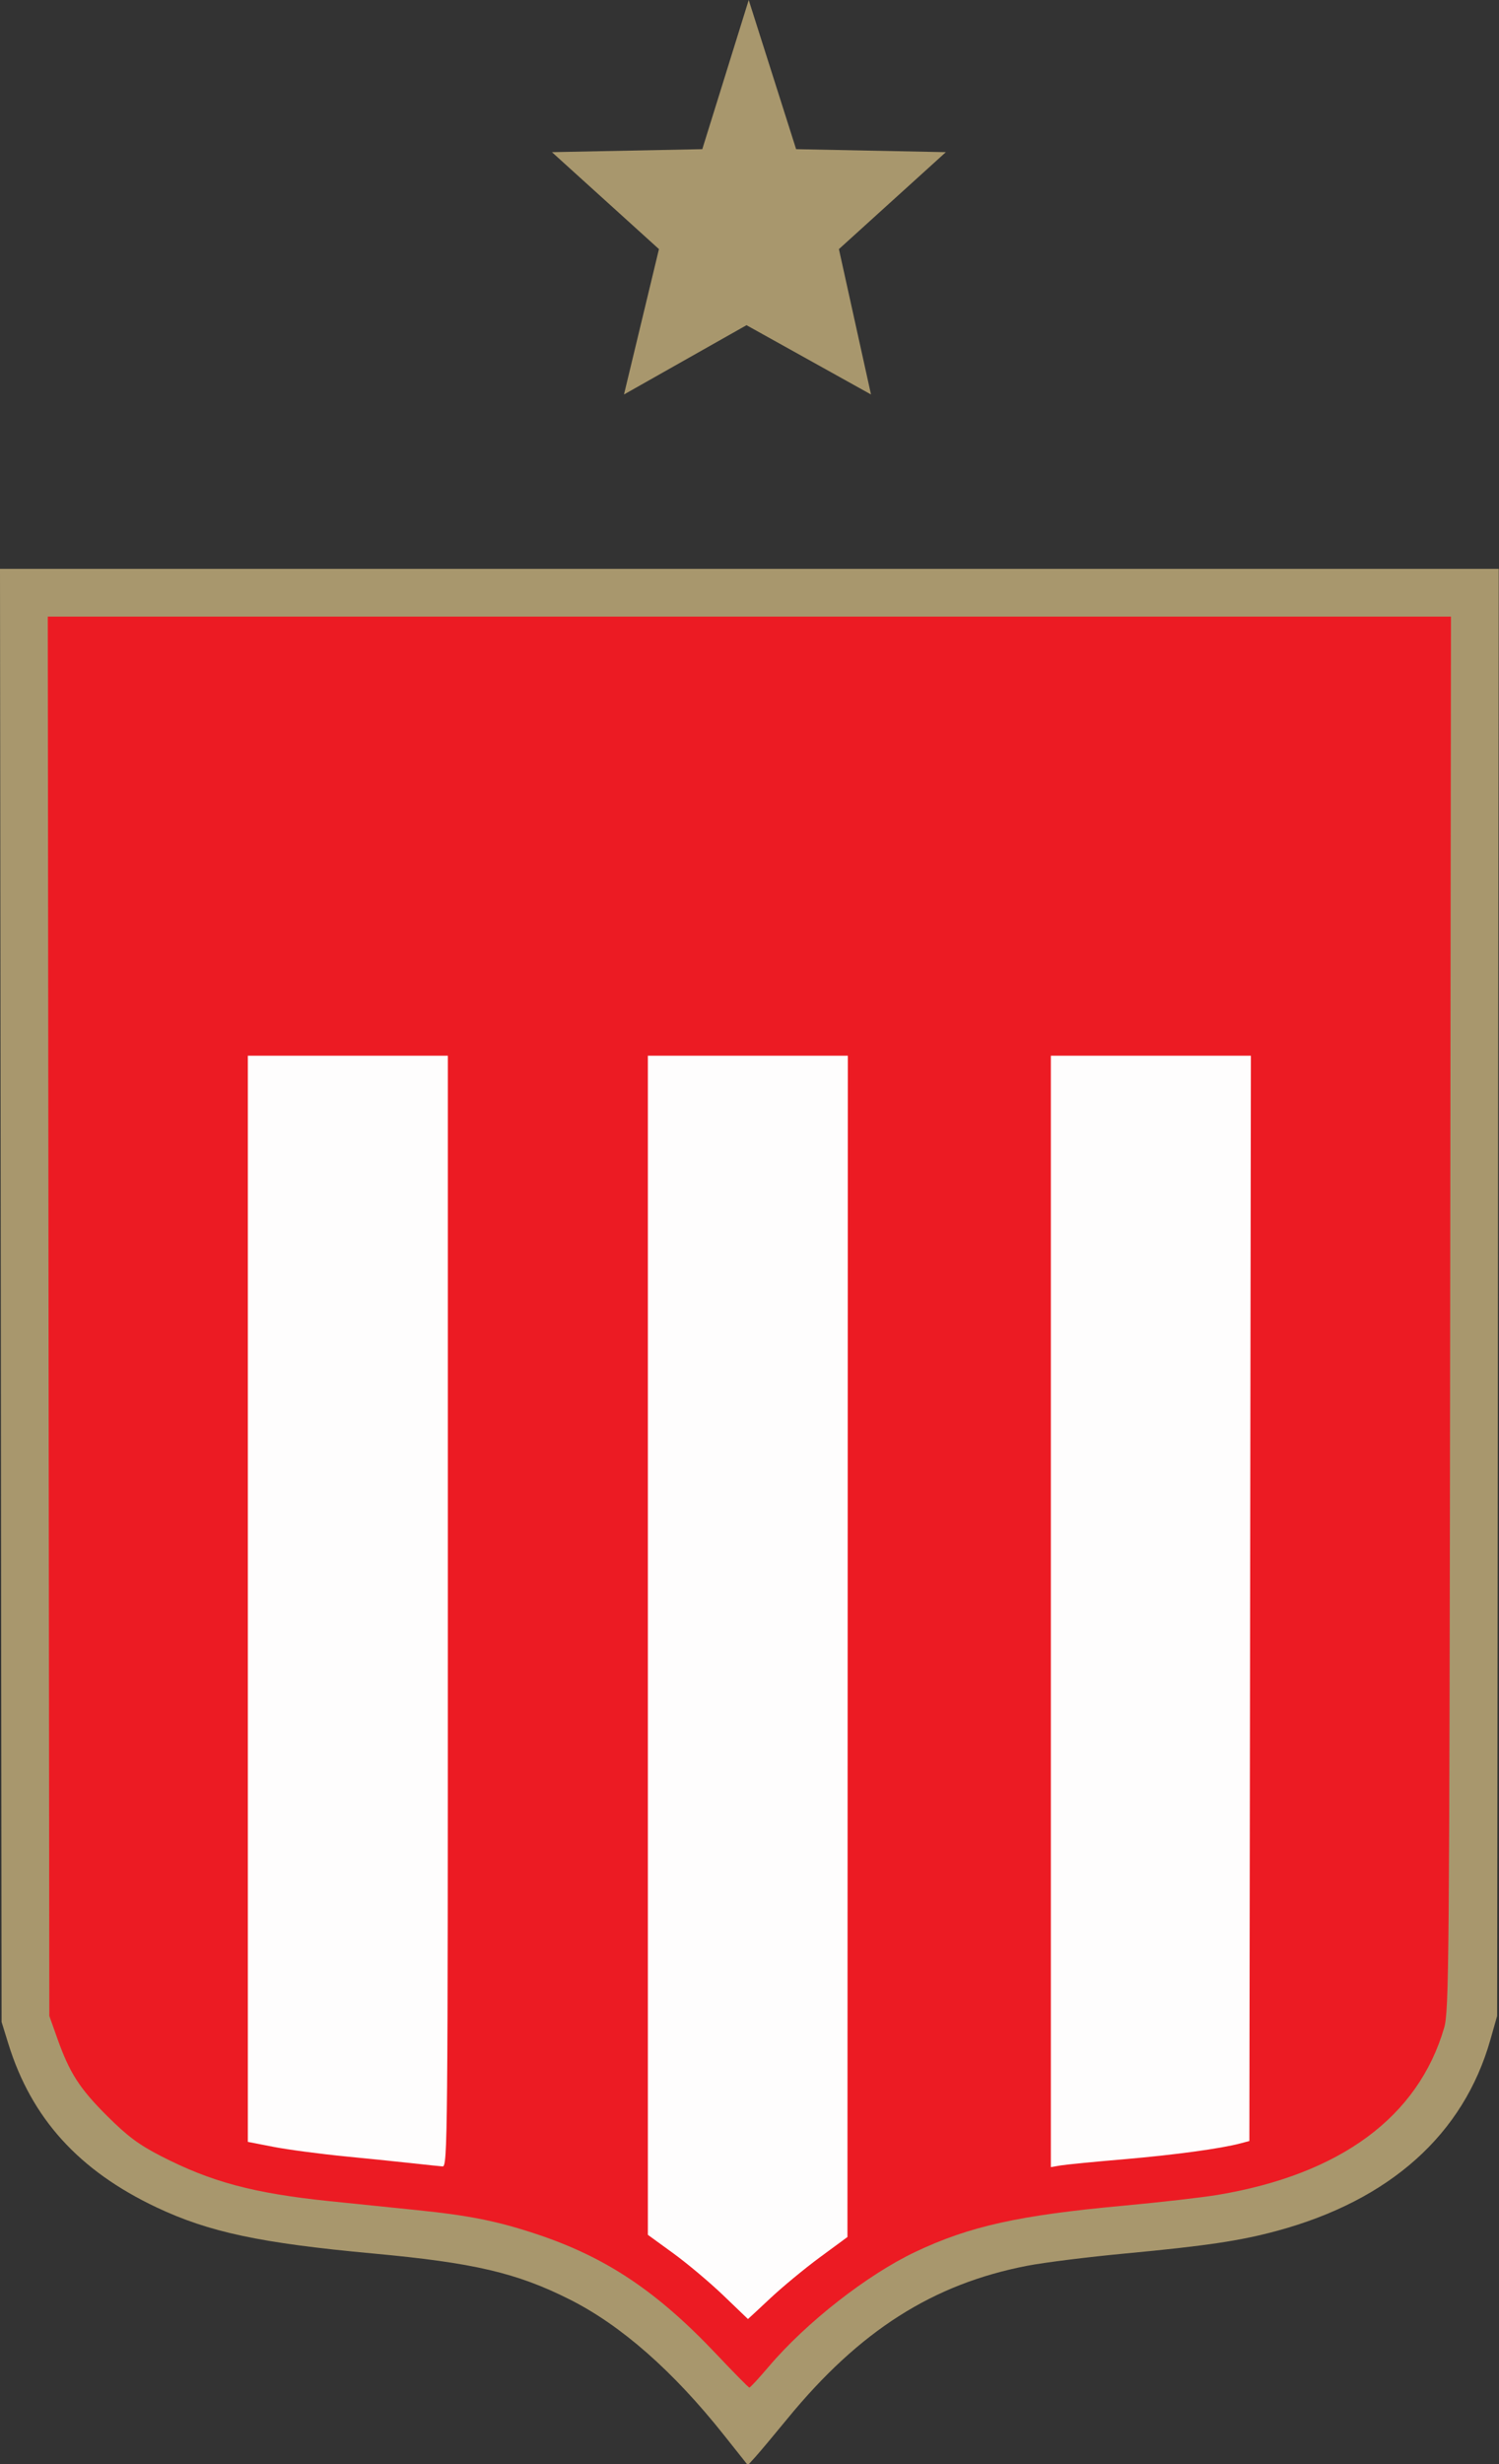 <?xml version="1.0" encoding="UTF-8" standalone="no"?>
<svg
   width="350"
   height="575"
   version="1.1"
   id="svg3"
   sodipodi:docname="estudiantes-de-la-plata.svg"
   inkscape:version="1.4.2 (f4327f4, 2025-05-13)"
   xmlns:inkscape="http://www.inkscape.org/namespaces/inkscape"
   xmlns:sodipodi="http://sodipodi.sourceforge.net/DTD/sodipodi-0.dtd"
   xmlns="http://www.w3.org/2000/svg"
   xmlns:svg="http://www.w3.org/2000/svg">
  <rect width="100%" height="100%" fill="#333333" stroke="none"/>
  <defs
     id="defs3" />
  <sodipodi:namedview
     id="namedview3"
     pagecolor="#ffffff"
     bordercolor="#000000"
     borderopacity="0.25"
     inkscape:showpageshadow="2"
     inkscape:pageopacity="0.0"
     inkscape:pagecheckerboard="0"
     inkscape:deskcolor="#d1d1d1"
     inkscape:zoom="1.4034783"
     inkscape:cx="174.92255"
     inkscape:cy="287.5"
     inkscape:window-width="1920"
     inkscape:window-height="1009"
     inkscape:window-x="-8"
     inkscape:window-y="-8"
     inkscape:window-maximized="1"
     inkscape:current-layer="svg3" />
  <path
     d="M245.5 826.823c-17.021-21.433-34.49-36.78-51.709-45.428-17.745-8.912-32.094-12.264-65.791-15.37-37.826-3.488-55.06-7.157-72.623-15.463-26.006-12.3-41.868-29.804-49.6-54.733L3.506 688.5 3.24 445.25 2.972 202H505.04l-.27 242.25-.272 242.25-2.257 7.942c-9.007 31.702-33.642 53.753-71.504 64.003-12.282 3.326-23.738 5.034-50.736 7.566-12.375 1.16-27.171 3.01-32.88 4.11-31.665 6.104-56.221 21.746-80.361 51.19-4.543 5.54-9.384 11.313-10.759 12.83l-2.5 2.755zM212 143.63l11.718-48.67L187.866 62.5l50.369-1 15.552-49.936L269.665 61.5l50.163 1L284 94.961l10.752 48.67-41.705-23.2z"
     style="fill:#a8976d"
     transform="matrix(.697 0 0 .697 -2.072 -8.056)"
     id="path1" />
  <path
     d="M243 799.77c-19.956-21.118-37.055-32.527-60.34-40.26-13.059-4.337-22.528-6.233-40.03-8.017-7.771-.792-20.88-2.135-29.13-2.984-25.503-2.624-39.779-6.438-56.68-15.142-7.368-3.795-11.117-6.587-17.899-13.333C29.64 710.8 26.302 705.614 22.17 694l-2.669-7.5-.262-234.25L18.975 218h470.058l-.27 233.25c-.254 218.964-.378 233.617-2.026 239.25-8.71 29.788-34.732 48.986-75.737 55.877-5.225.878-19.5 2.514-31.722 3.636-35.025 3.215-51.61 6.898-69.679 15.472-16.143 7.66-36.55 23.62-49.099 38.398-3.3 3.886-6.225 7.05-6.5 7.032s-5.225-5.033-11-11.145"
     style="fill:#ec1b23"
     transform="matrix(.697 0 0 .697 -2.072 -8.056)"
     id="path2" />
  <path
     d="m 245.262,780.029 c -4.53,-4.341 -12.068,-10.676 -16.75,-14.078 L 220,759.767 V 365 h 67 l -0.07,197.75 -0.07,197.75 -9.18,6.752 c -5.049,3.714 -12.543,9.902 -16.653,13.75 -4.11,3.85 -7.485,6.98 -7.5,6.959 -0.015,-0.021 -3.734,-3.592 -8.265,-7.932 M 142,735.9 c -4.125,-0.458 -14.531,-1.522 -23.125,-2.365 -8.594,-0.843 -19.506,-2.288 -24.25,-3.21 L 86,728.646 V 365 h 67 v 186 c 0,176.527 -0.09,185.993 -1.75,185.866 -0.962,-0.073 -5.125,-0.508 -9.25,-0.965 M 355,551.045 V 365 h 67.005 l -0.252,181.678 -0.253,181.678 -2.9,0.776 c -6.6,1.765 -22.182,3.89 -39.1,5.331 -9.9,0.844 -19.462,1.78 -21.25,2.08 l -3.25,0.548 z"
     style="fill:#fefdfd"
     transform="matrix(0.697,0,0,0.697,-2.072,-8.056)"
     id="path3"
     sodipodi:nodetypes="cccccccccsccsccccscccccccccccc" />
</svg>
